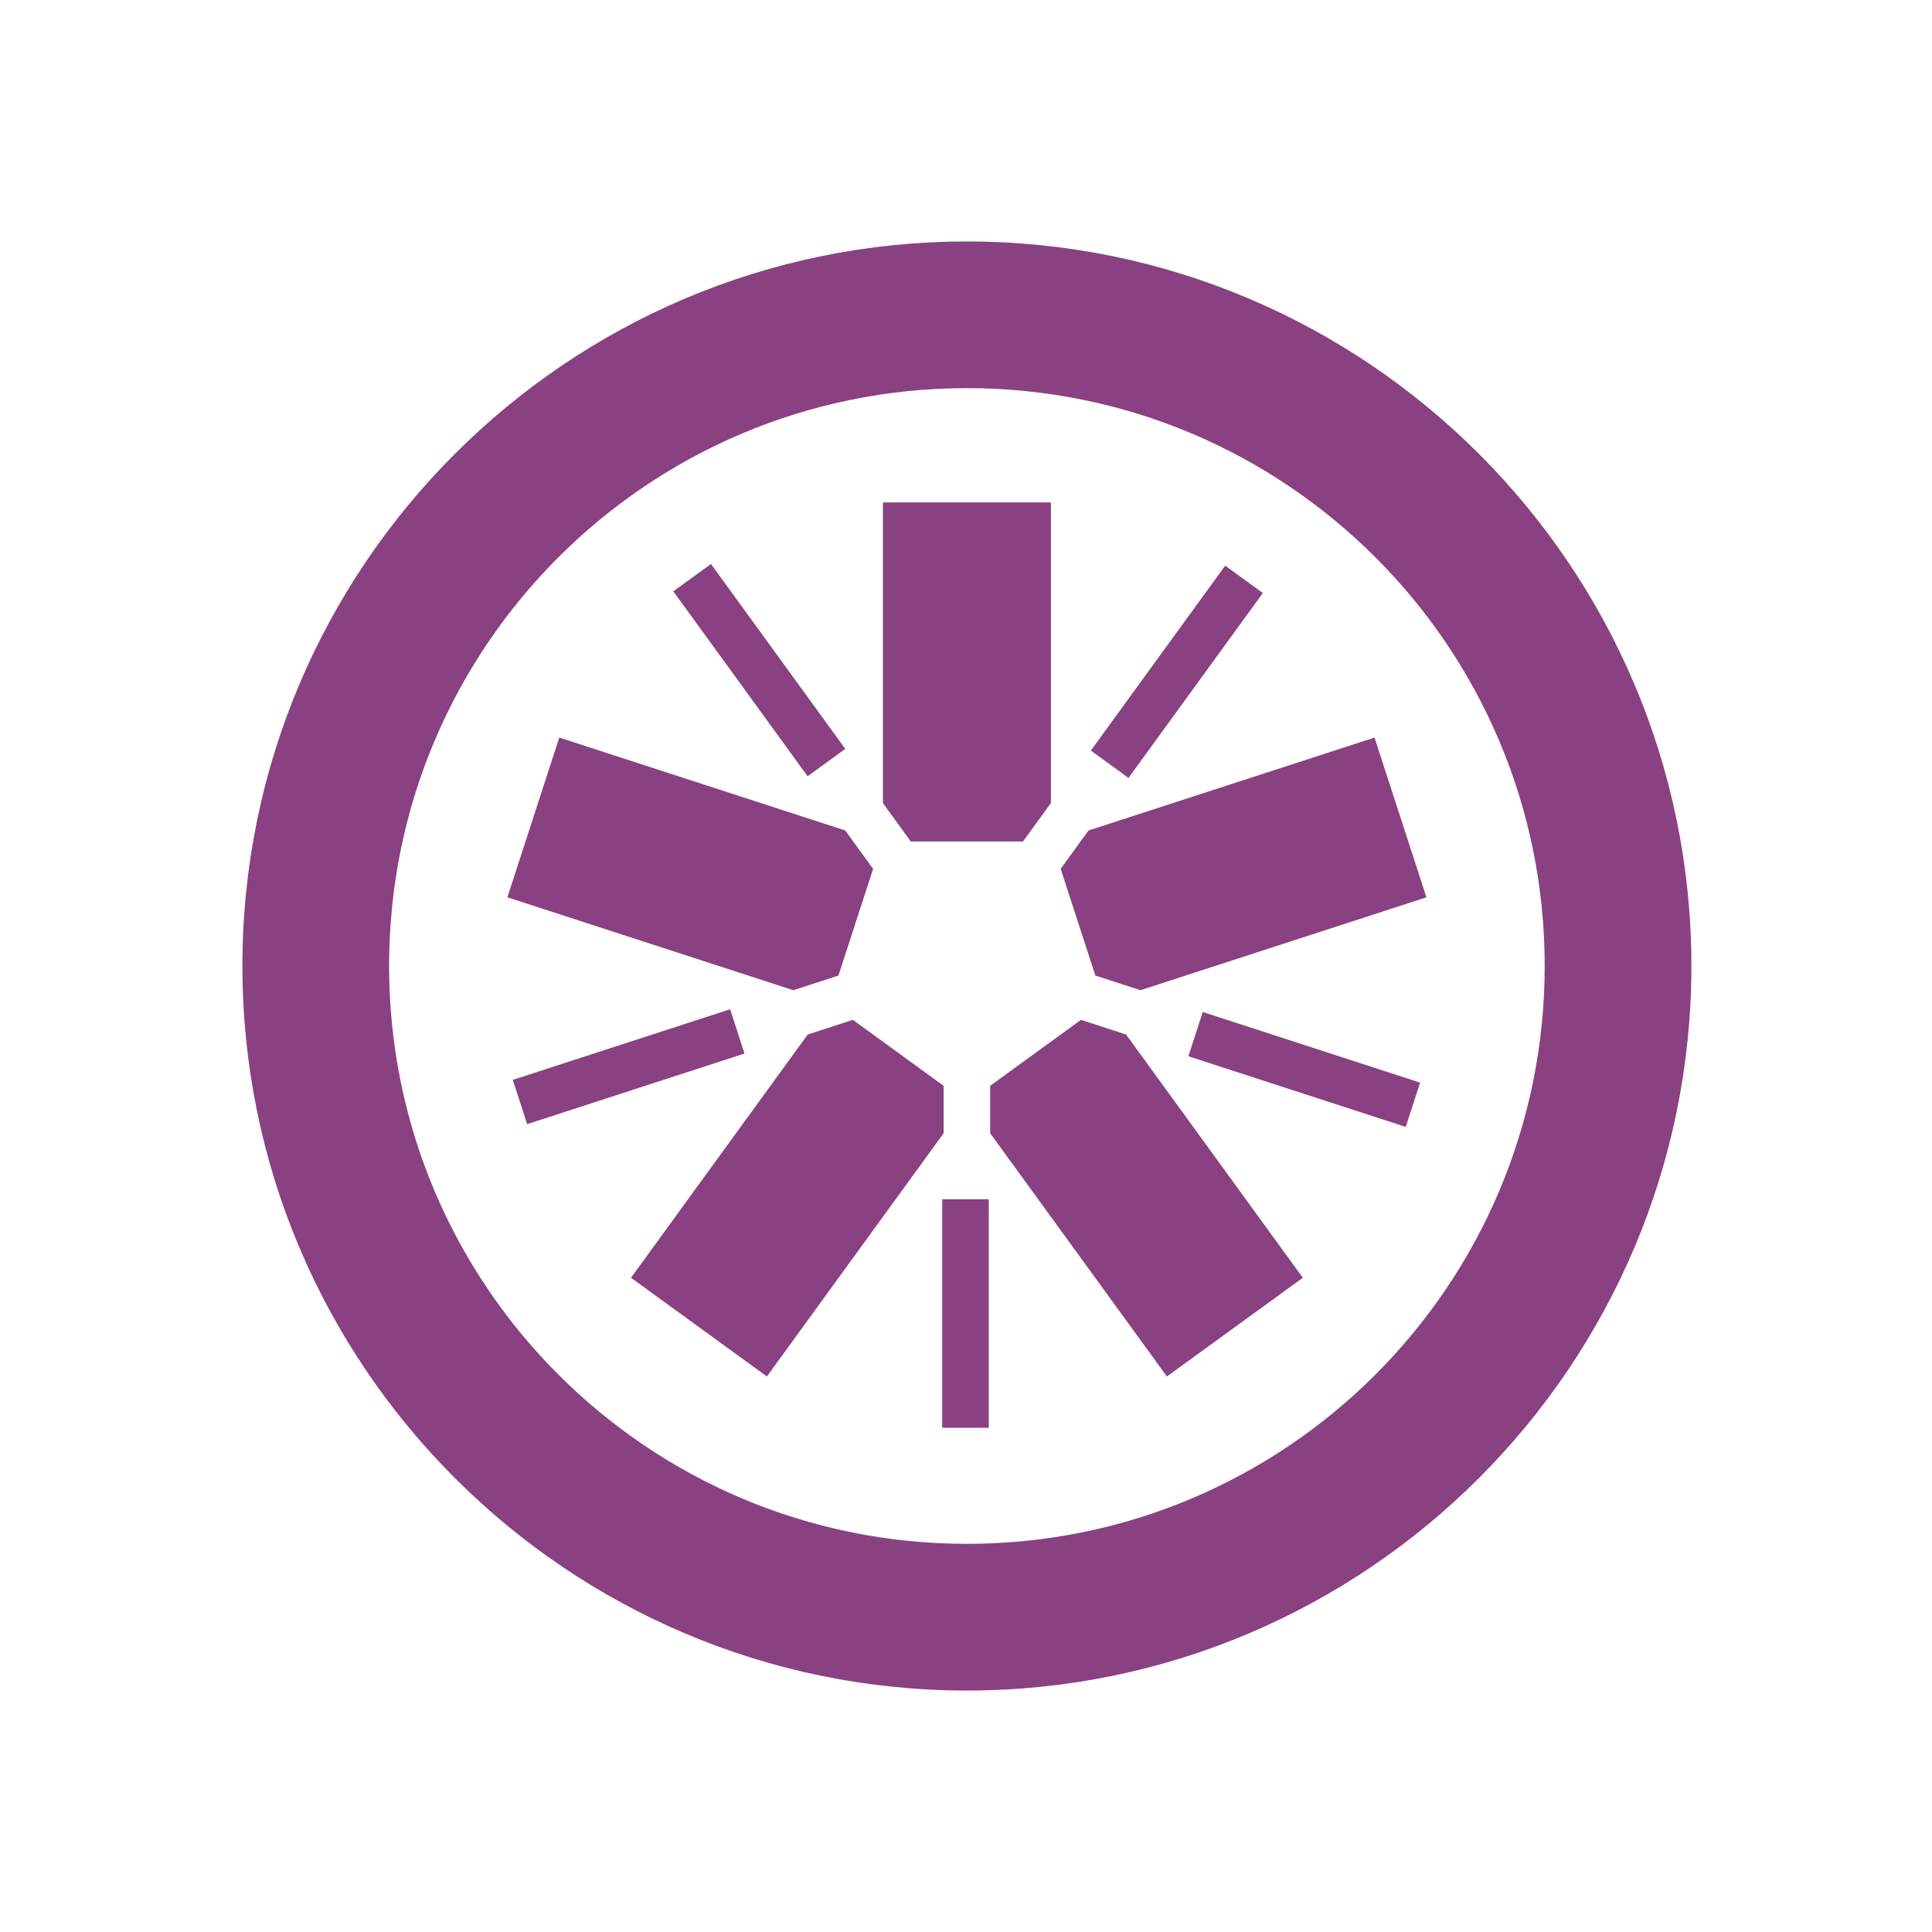 <?xml version="1.0" encoding="utf-8"?>
<!-- Generator: Adobe Illustrator 16.0.0, SVG Export Plug-In . SVG Version: 6.00 Build 0)  -->
<!DOCTYPE svg PUBLIC "-//W3C//DTD SVG 1.1//EN" "http://www.w3.org/Graphics/SVG/1.1/DTD/svg11.dtd">
<svg version="1.1"
	 id="svg2" xmlns:dc="http://purl.org/dc/elements/1.1/" xmlns:cc="http://creativecommons.org/ns#" xmlns:rdf="http://www.w3.org/1999/02/22-rdf-syntax-ns#" xmlns:svg="http://www.w3.org/2000/svg" xmlns:inkscape="http://www.inkscape.org/namespaces/inkscape"
	 xmlns="http://www.w3.org/2000/svg" xmlns:xlink="http://www.w3.org/1999/xlink" x="0px" y="0px" width="512px" height="512px"
	 viewBox="-121 -121 512 512" enable-background="new -121 -121 512 512" xml:space="preserve">
<g id="g12" transform="scale(0.1,0.1)">
	<path id="path28" inkscape:connector-curvature="0" fill="#8A4182" d="M1203.662,1019.985h297.441l73.887-101.719V121.474h-445.166
		v796.875L1203.662,1019.985"/>
	<path id="path30" inkscape:connector-curvature="0" fill="#8A4182" d="M1011.958,1375.371l91.88-282.837l-73.896-101.704
		L272.134,744.614L134.59,1167.959l757.886,246.26L1011.958,1375.371"/>
	<path id="path32" inkscape:connector-curvature="0" fill="#8A4182" d="M1290.703,1667.539l-240.596-174.844l-119.585,38.887
		l-468.325,644.609l360.127,261.65l468.379-644.648V1667.539"/>
	<path id="path34" inkscape:connector-curvature="0" fill="#8A4182" d="M1654.707,1492.676L1414.062,1667.5l0.049,125.713
		l468.33,644.629l360.166-261.65l-468.438-644.668L1654.707,1492.676"/>
	<path id="path36" inkscape:connector-curvature="0" fill="#8A4182" d="M1600.859,1092.47l91.953,282.881l119.561,38.799
		l757.813-246.191l-137.578-423.364l-757.852,246.26L1600.859,1092.47"/>
	<path id="path38" inkscape:connector-curvature="0" fill="#8A4182" d="M1352.48-570.088
		c-1058.735,0-1920.097,861.201-1920.097,1919.785c0,1058.945,861.362,1920.41,1920.097,1920.41
		c1058.613,0,1919.902-861.465,1919.902-1920.41C3272.382,291.113,2411.094-570.088,1352.48-570.088L1352.48-570.088z
		 M1352.48-181.387c845.479,0,1531.113,685.4,1531.113,1531.084c0,845.947-685.634,1531.64-1531.113,1531.64
		c-845.771,0-1531.318-685.693-1531.318-1531.64C-178.838,504.013,506.709-181.387,1352.48-181.387"/>
	<path id="path40" inkscape:connector-curvature="0" fill="#8A4182" d="M2515.381,1776.416l-576.055-187.207l38.076-117.324
		l576.055,187.207L2515.381,1776.416"/>
	<path id="path42" inkscape:connector-curvature="0" fill="#8A4182" d="M1780.683,851.587l-99.824-72.48l356.006-490.044
		l99.795,72.505L1780.683,851.587"/>
	<path id="path44" inkscape:connector-curvature="0" fill="#8A4182" d="M930.264,847.148L574.312,357.085l99.834-72.505
		l355.952,490.044L930.264,847.148"/>
	<path id="path46" inkscape:connector-curvature="0" fill="#8A4182" d="M187.041,1769.092l-38.11-117.344l576.001-187.1
		l38.11,117.354L187.041,1769.092"/>
	<path id="path48" inkscape:connector-curvature="0" fill="#8A4182" d="M1286.914,2573.779h123.369v-605.722h-123.369V2573.779z"/>
</g>
</svg>
